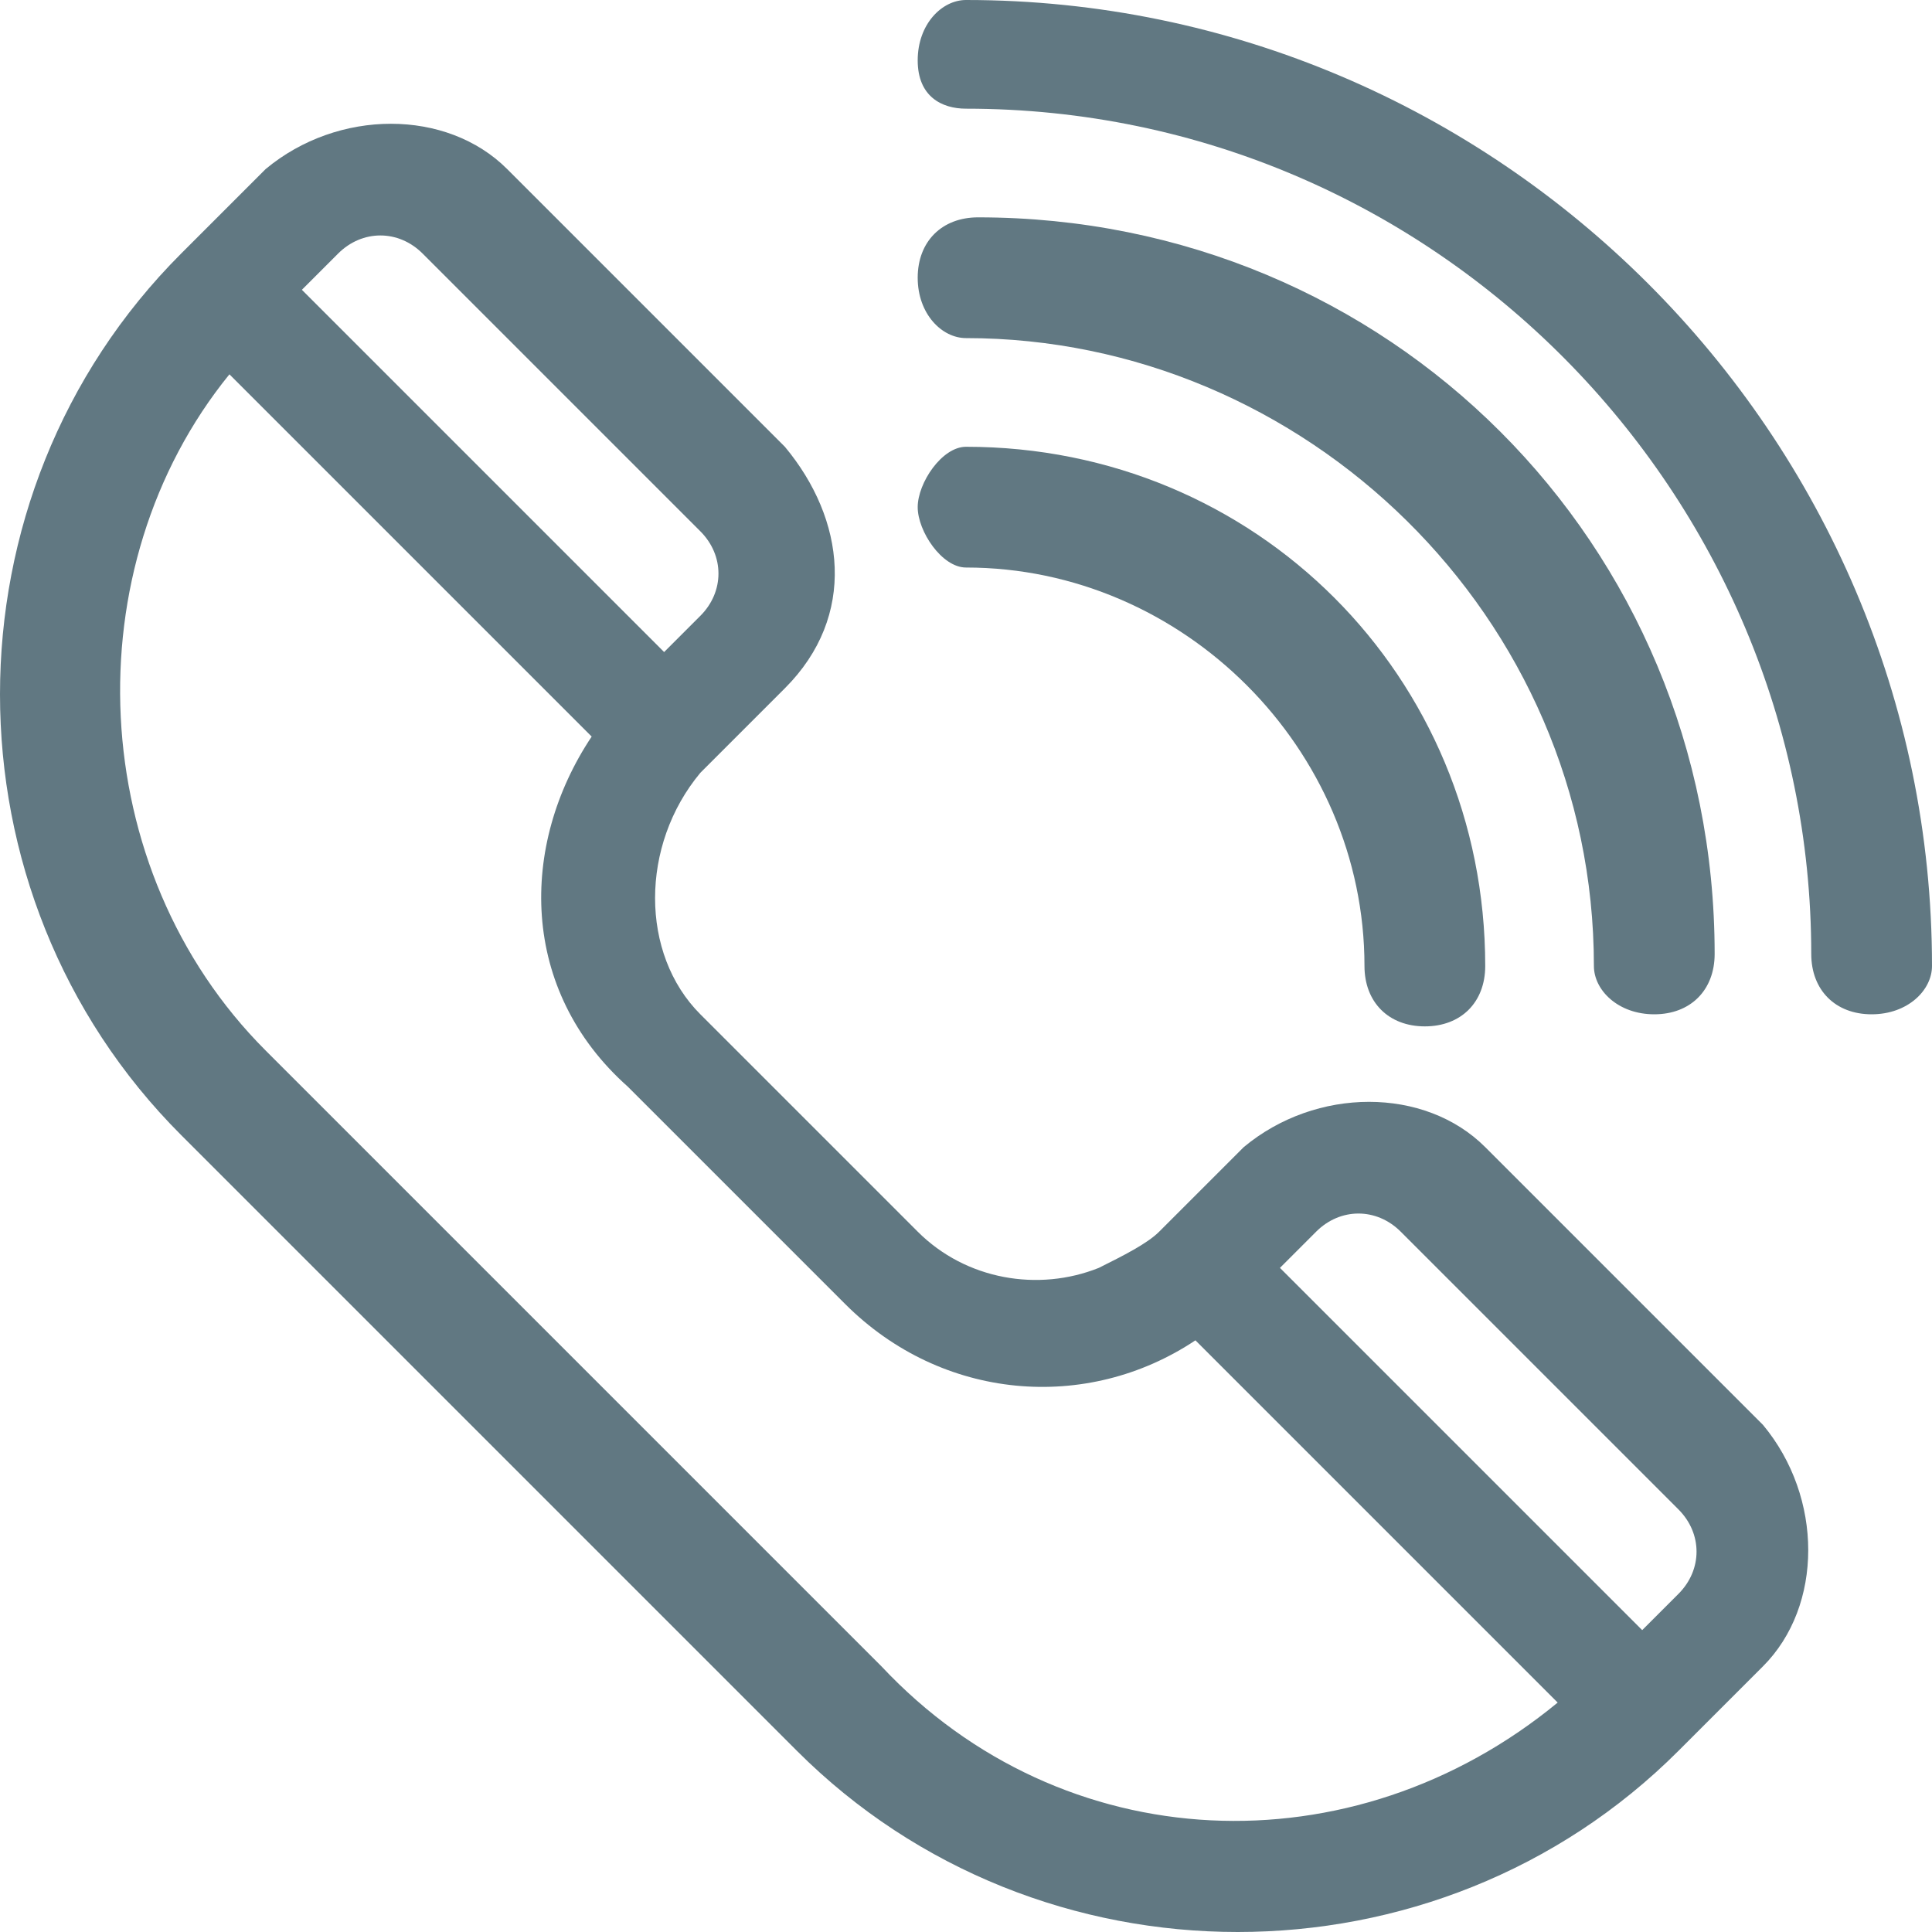 <svg width="24" height="24" viewBox="0 0 24 24" fill="none" xmlns="http://www.w3.org/2000/svg">
<path d="M21.9 17.7L18.45 14.25C17.7 13.5 16.35 13.5 15.45 14.25L14.4 15.3C14.25 15.45 13.95 15.6 13.65 15.75C12.9 16.05 12 15.9 11.4 15.3L8.7 12.6C7.95 11.85 7.95 10.5 8.7 9.6L9.75 8.55C10.65 7.65 10.5 6.45 9.75 5.55L6.3 2.1C5.55 1.35 4.2 1.35 3.3 2.1L2.25 3.15C-0.75 6.15 -0.75 11.1 2.25 14.1L9.9 21.75C12.9 24.75 17.85 24.75 20.85 21.75L21.9 20.7C22.65 19.95 22.65 18.6 21.9 17.7ZM4.2 3.15C4.5 2.85 4.95 2.85 5.25 3.15L8.7 6.6C9 6.9 9 7.35 8.7 7.65L8.25 8.1L3.75 3.6L4.2 3.15ZM10.95 20.7L3.3 13.05C1.05 10.8 0.9 7.05 2.85 4.65L7.35 9.15C6.45 10.5 6.45 12.3 7.8 13.5L10.5 16.2C11.7 17.4 13.5 17.55 14.85 16.65L19.35 21.15C16.8 23.25 13.2 23.1 10.95 20.7ZM20.85 19.8L20.4 20.25L15.9 15.75L16.35 15.3C16.65 15 17.1 15 17.4 15.3L20.85 18.75C21.15 19.05 21.15 19.5 20.85 19.8Z" fill="#617882"/>
<path d="M12 0C11.7 0 11.4 0.3 11.4 0.75C11.4 1.2 11.7 1.35 12 1.35C17.85 1.35 22.5 6.15 22.5 11.85C22.5 12.3 22.8 12.6 23.25 12.6C23.7 12.6 24 12.3 24 12C24 5.4 18.6 0 12 0Z" fill="#617882"/>
<path d="M20.55 12.6C21 12.6 21.3 12.3 21.3 11.85C21.3 6.75 17.25 2.7 12.15 2.7C11.7 2.7 11.4 3 11.4 3.45C11.4 3.9 11.7 4.2 12 4.2C16.2 4.2 19.8 7.65 19.8 12C19.8 12.3 20.1 12.6 20.55 12.6Z" fill="#617882"/>
<path d="M12 5.55C11.7 5.55 11.4 6 11.4 6.3C11.4 6.6 11.7 7.05 12 7.05C14.7 7.05 16.95 9.3 16.95 12C16.95 12.45 17.25 12.75 17.7 12.75C18.15 12.75 18.45 12.45 18.45 12C18.45 8.4 15.6 5.55 12 5.55Z" fill="#617882"/>
</svg>

